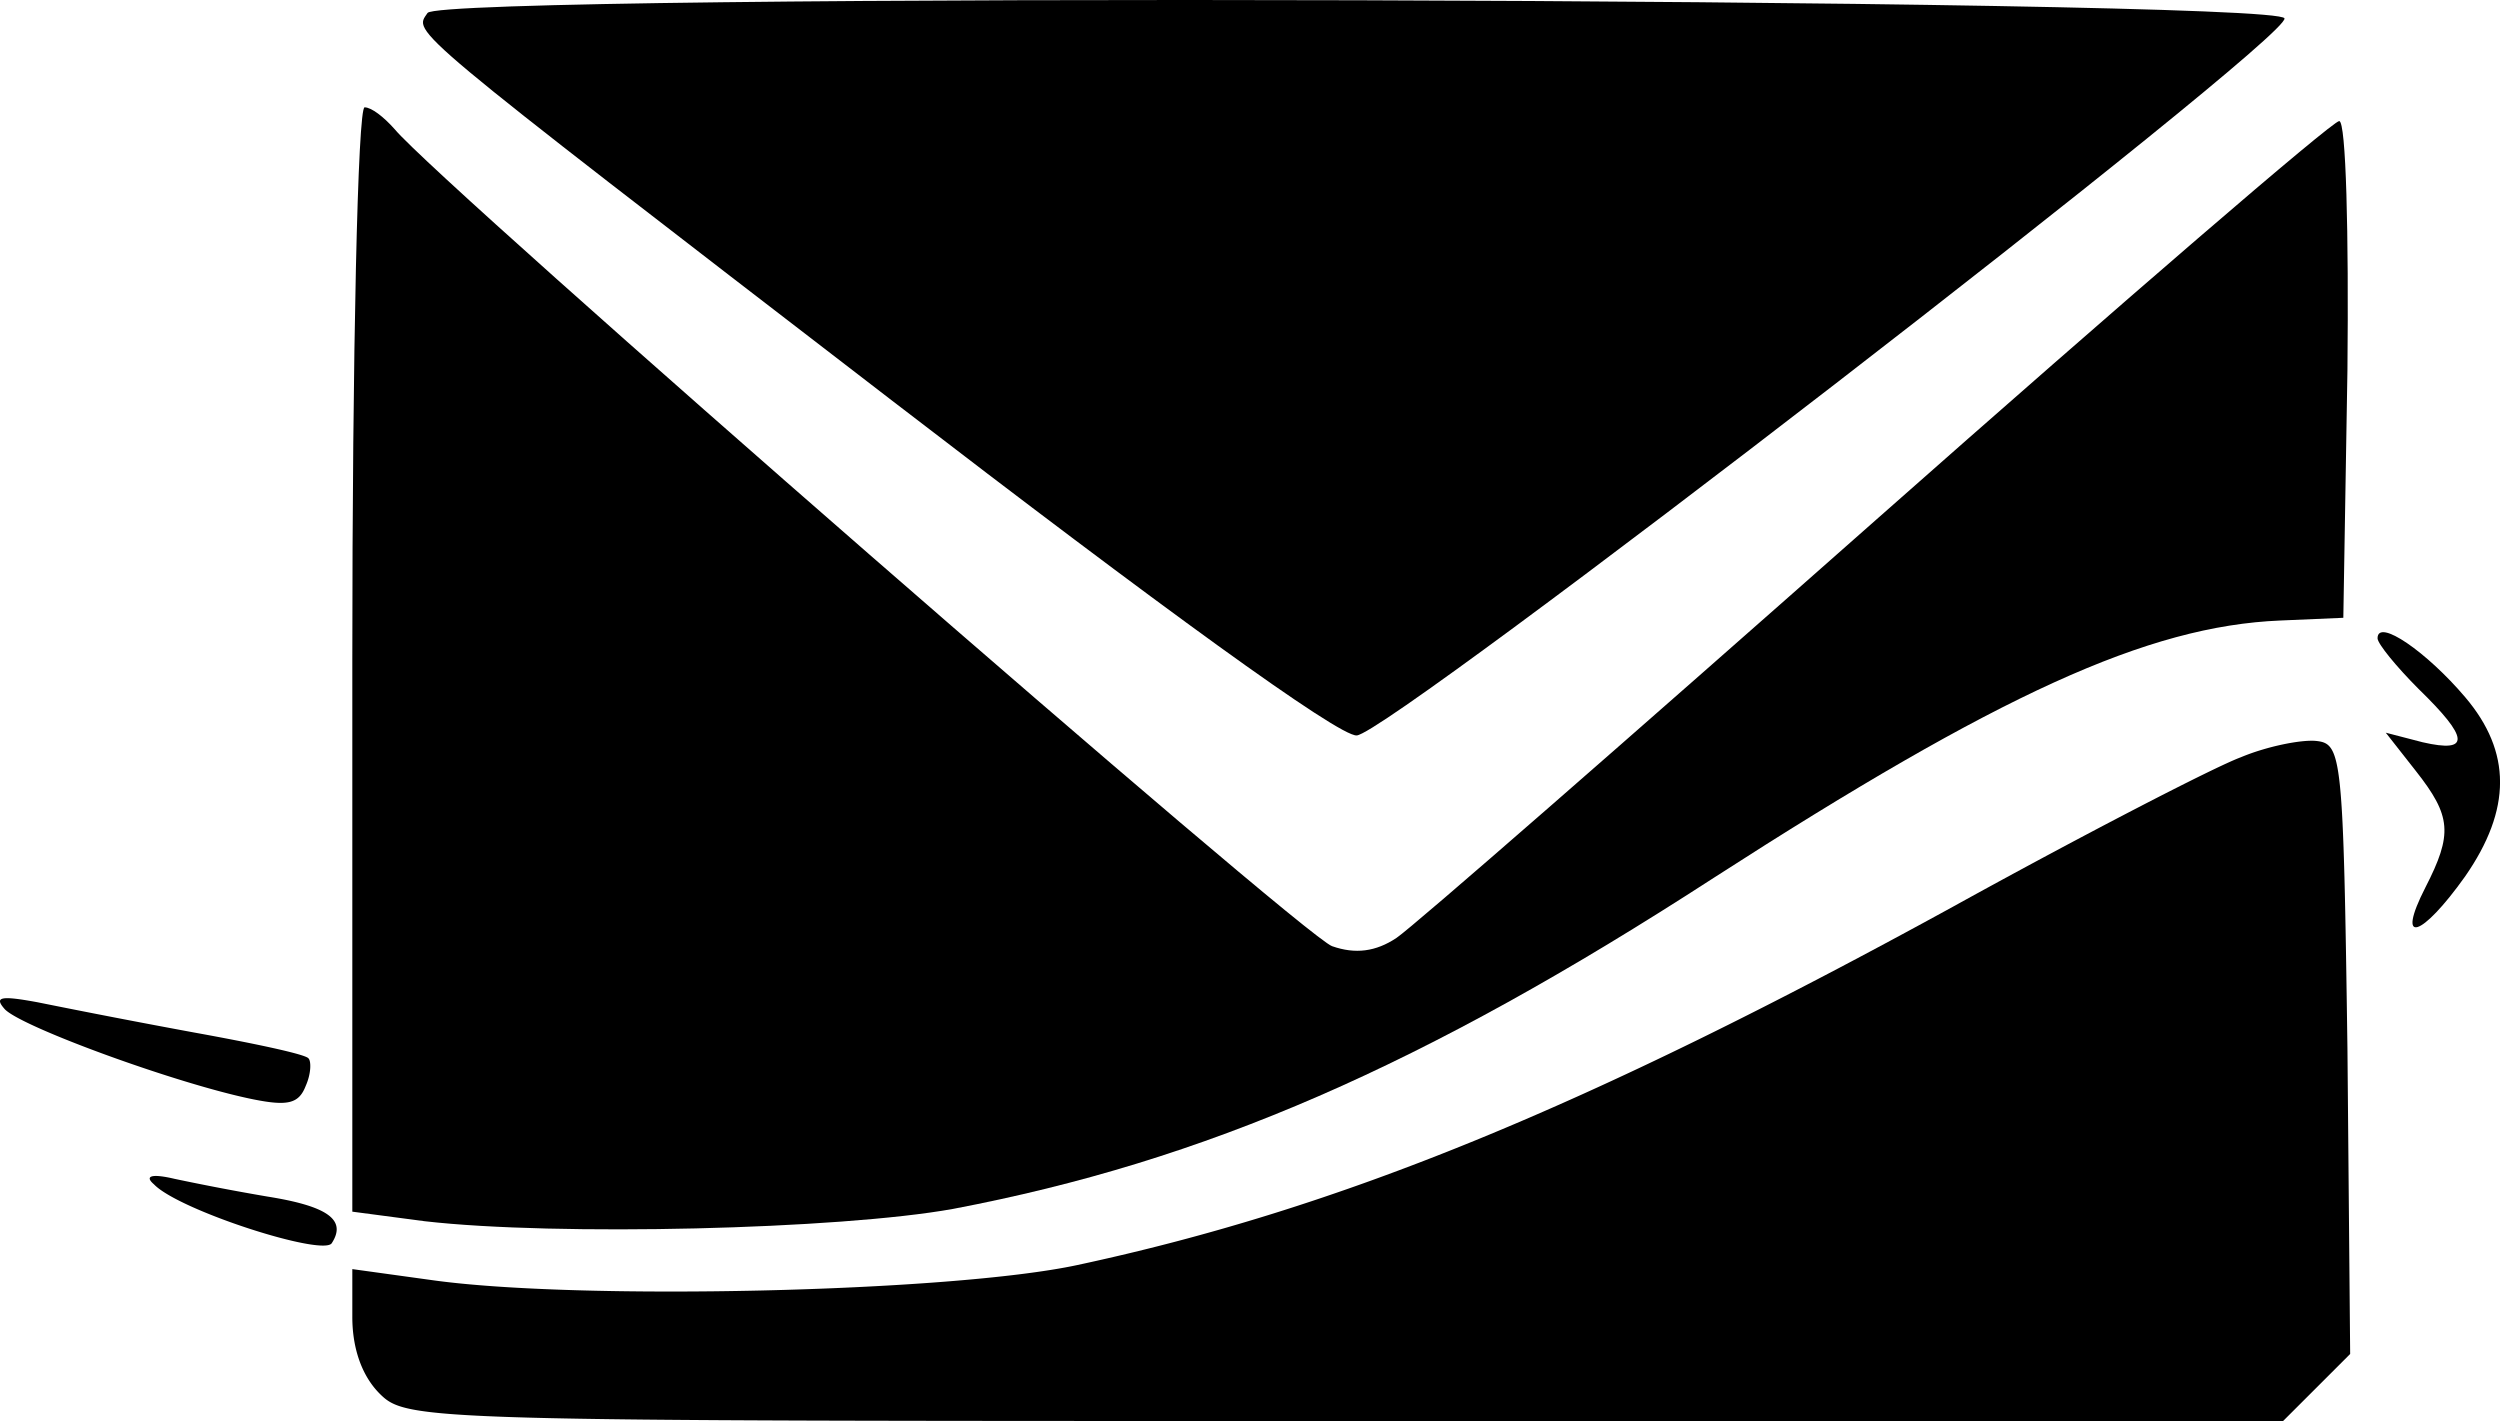 <svg xmlns="http://www.w3.org/2000/svg" width="243.595" height="138.46" viewBox="0 0 64.451 36.634"><path d="M11.023.333c-.353.53-.74.212 11.96 9.984 6.878 5.292 11.535 8.678 11.994 8.643.846-.035 24.06-17.956 23.918-18.486-.106-.529-47.554-.67-47.872-.14z"></path><path d="M9.083 17.02v14.217l1.87.247c3.386.388 10.689.211 13.617-.318 6.49-1.235 12.1-3.669 19.614-8.537 7.338-4.727 11.183-6.491 14.605-6.632l1.623-.07.106-6.386c.035-3.528-.035-6.42-.212-6.42-.176 0-5.538 4.62-11.924 10.265C41.997 19.031 36.423 23.9 36 24.181c-.53.353-1.059.423-1.658.212-.741-.247-23.001-19.65-24.166-21.061-.282-.318-.6-.565-.776-.565-.176 0-.317 6.315-.317 14.253zM61.294 16.455c0 .141.494.741 1.058 1.306 1.306 1.27 1.34 1.658.106 1.375l-.952-.247.776.988c.917 1.164.952 1.623.247 2.999-.776 1.517-.106 1.305 1.023-.282 1.2-1.729 1.2-3.21 0-4.622-.988-1.164-2.258-2.046-2.258-1.517z"></path><path d="M57.766 19.524c-.67.247-4.022 1.976-7.408 3.846-9.455 5.186-15.84 7.796-22.578 9.242-3.28.706-12.912.918-16.651.389l-2.046-.283v1.235c0 .811.247 1.517.705 1.976.706.705 1.165.705 24.871.705h24.2l.883-.882.846-.846-.07-7.867c-.106-7.585-.141-7.867-.812-7.938-.388-.035-1.27.141-1.94.423zM.122 26.016c.424.458 4.48 1.94 6.42 2.328.883.176 1.165.106 1.341-.353.141-.317.141-.635.07-.705-.07-.106-1.41-.389-2.962-.67a249.307 249.307 0 0 1-4.022-.777c-.953-.176-1.129-.141-.847.177zM3.968 30.531c.635.67 4.374 1.87 4.586 1.517.388-.6-.106-.952-1.658-1.2a62.202 62.202 0 0 1-2.4-.458c-.599-.141-.775-.07-.528.141z"></path></svg>